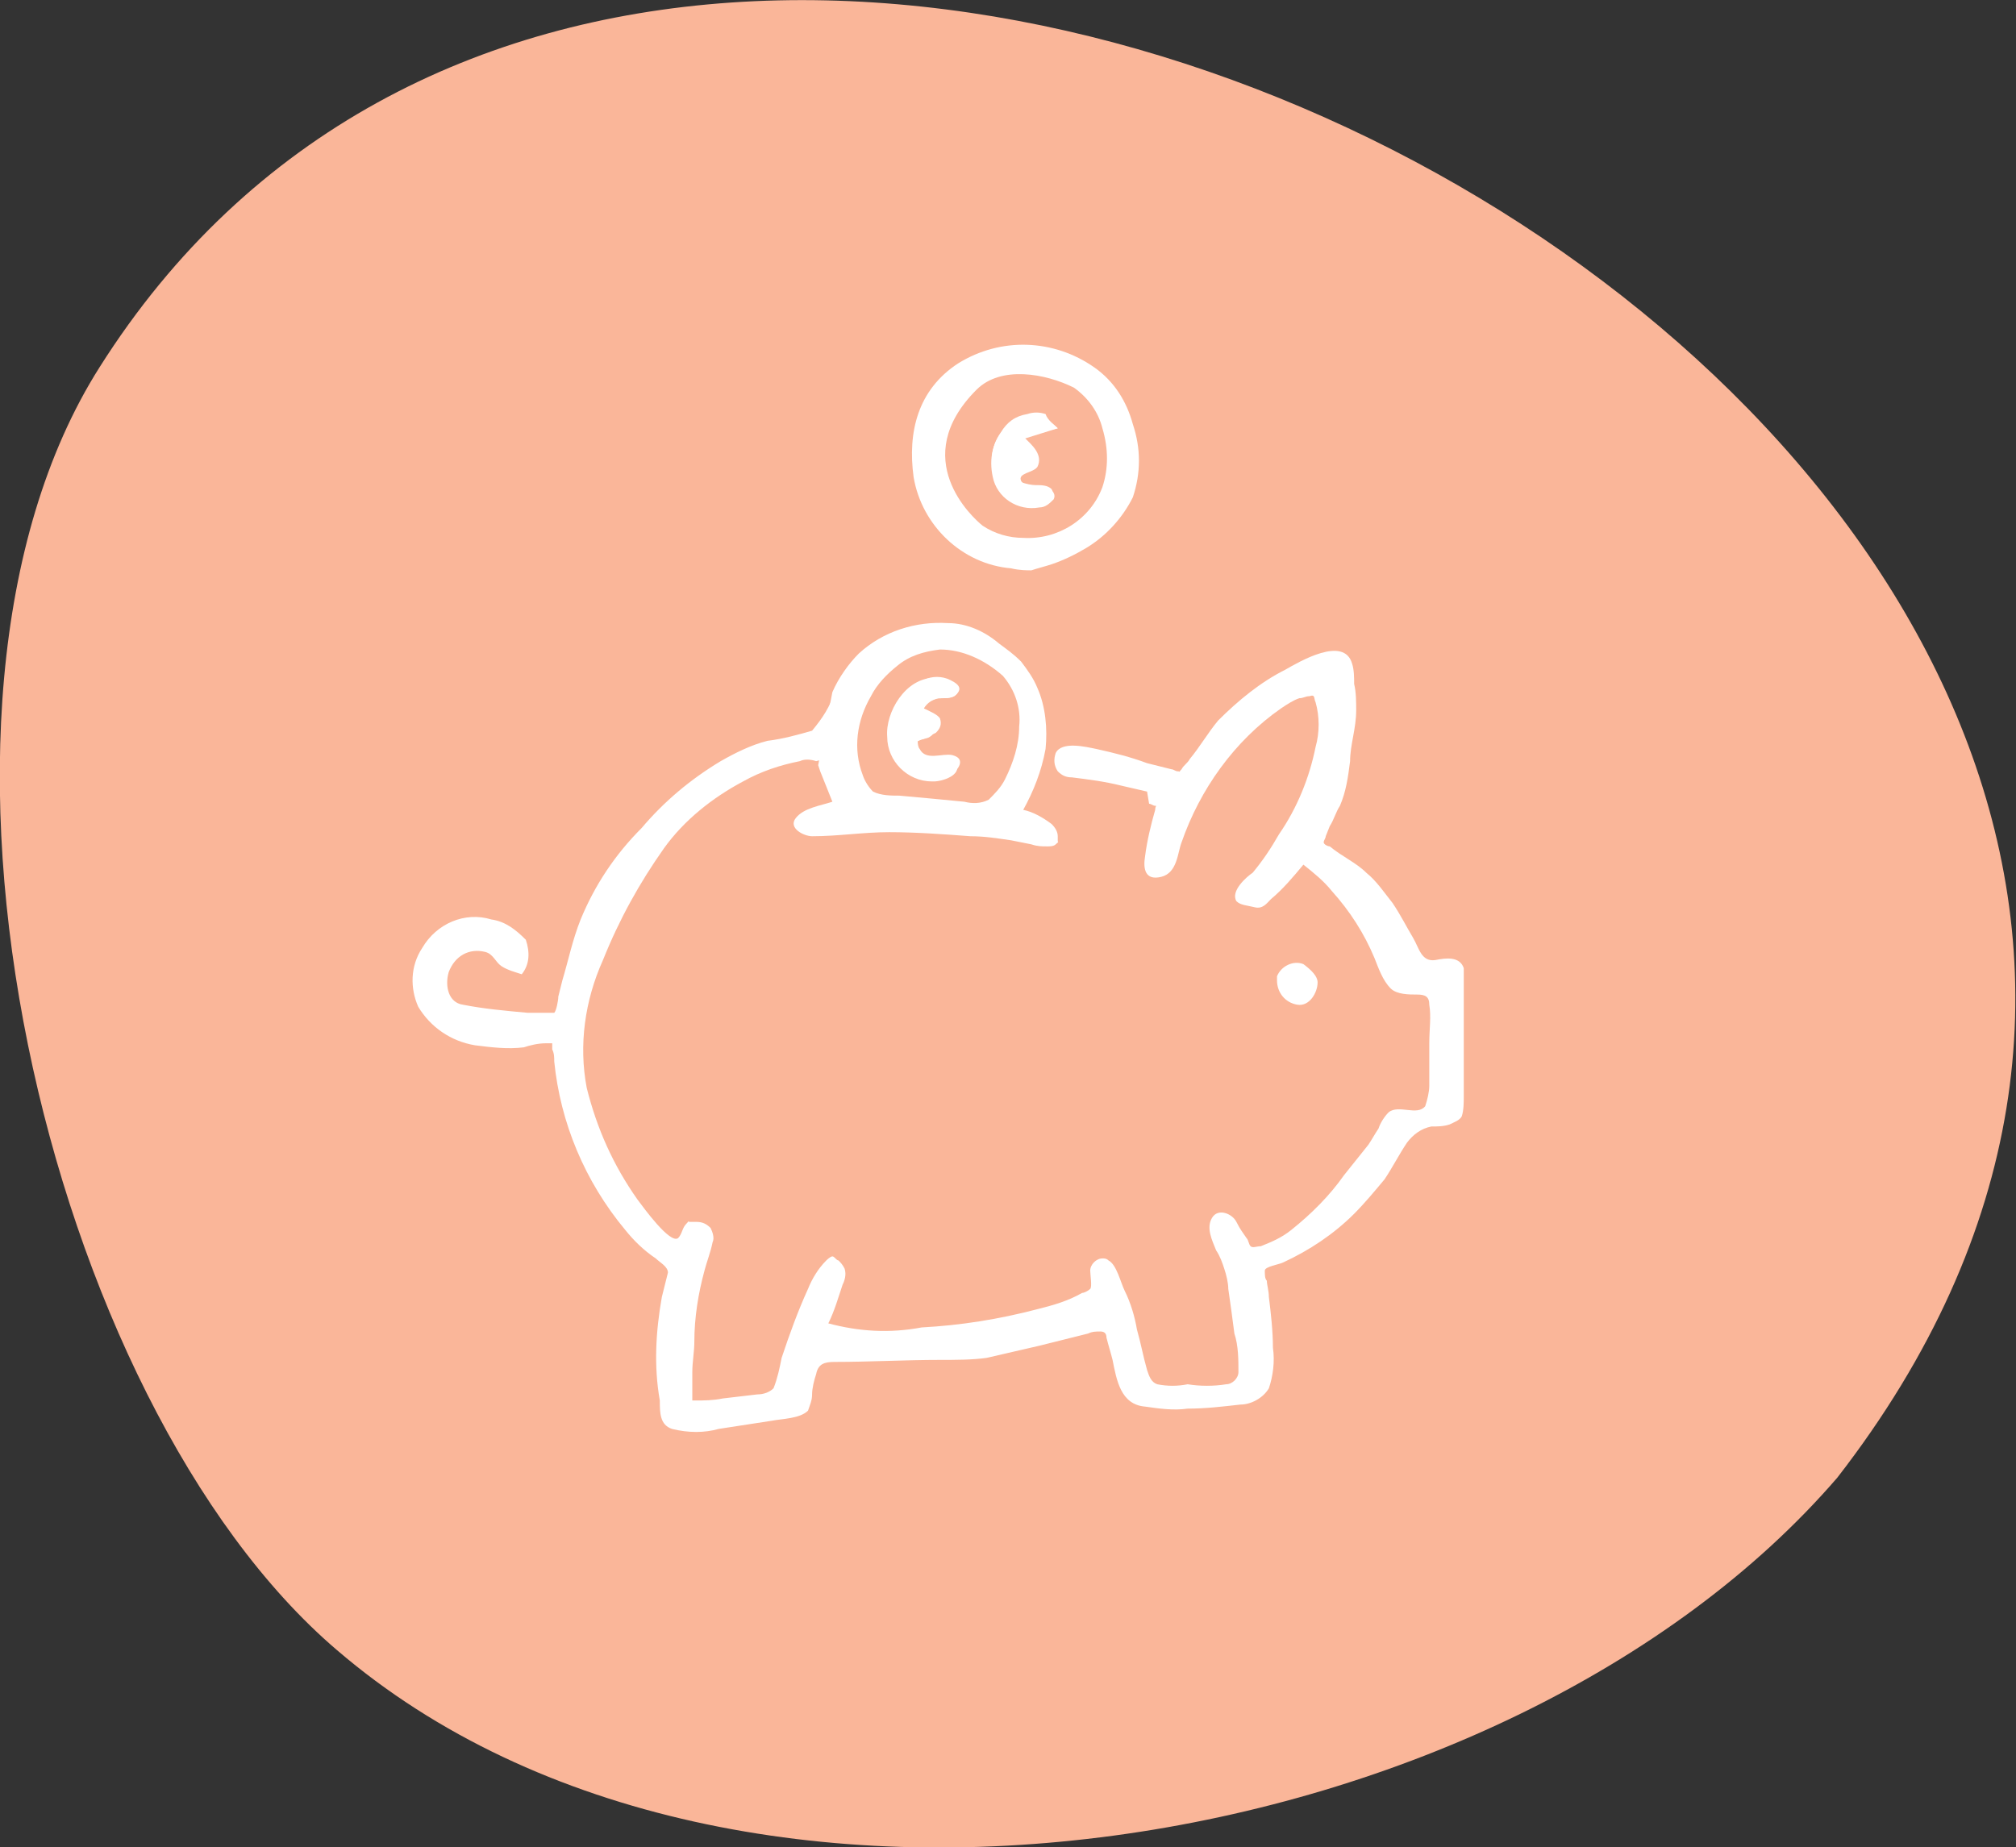 <?xml version="1.0" encoding="utf-8"?>
<!-- Generator: Adobe Illustrator 24.1.2, SVG Export Plug-In . SVG Version: 6.00 Build 0)  -->
<svg version="1.1" id="Calque_1" xmlns="http://www.w3.org/2000/svg" xmlns:xlink="http://www.w3.org/1999/xlink" x="0px" y="0px"
	 viewBox="0 0 99.3 91" style="enable-background:new 0 0 99.3 91;" xml:space="preserve">
<rect x="0" y="0" width="99.3" height="91" fill="#333333" stroke="none"/>
<style type="text/css">
	.st0{fill:#FAB699;}
	.st1{fill:#FFFFFF;}
</style>
<g id="Calque_2_1_">
	<g id="Calque_2-2">
		<path class="st0" d="M90.5,72.8c-16.2,18.8-54.2,25.4-73.9,8.5C2.3,69.1-5.8,35,4.9,18.1C34.4-28.6,128.1,24.3,90.5,72.8"/>
		<path class="st1" d="M41,34.1c0.3-0.7,0.8-1.4,1.3-1.9c1.2-1.1,2.8-1.6,4.4-1.5c0.9,0,1.8,0.4,2.5,1c0.4,0.3,0.7,0.5,1.1,0.9
			c0.3,0.4,0.6,0.8,0.8,1.3c0.4,0.9,0.5,2,0.4,3c-0.2,1.1-0.6,2.1-1.1,3c0.5,0.1,1,0.4,1.4,0.7c0.2,0.2,0.3,0.4,0.3,0.6
			c0,0.1,0,0.1,0,0.2c0,0.2,0.1,0-0.1,0.2c-0.1,0.1-0.3,0.1-0.4,0.1c-0.3,0-0.5,0-0.8-0.1l-1-0.2c-0.7-0.1-1.3-0.2-2-0.2
			c-1.3-0.1-2.7-0.2-4-0.2s-2.5,0.2-3.8,0.2c-0.4,0-1.2-0.4-0.8-0.9s1.2-0.6,1.8-0.8c-0.2-0.5-0.4-1-0.6-1.5l-0.1-0.3 M46.3,32
			c-0.8,0.1-1.5,0.3-2.1,0.8c-0.5,0.4-1,0.9-1.3,1.5c-0.7,1.2-0.9,2.6-0.4,3.9c0.1,0.3,0.3,0.6,0.5,0.8c0.4,0.2,0.9,0.2,1.3,0.2
			c1.1,0.1,2.2,0.2,3.2,0.3c0.4,0.1,0.8,0.1,1.2-0.1c0.3-0.3,0.6-0.6,0.8-1c0.4-0.8,0.7-1.7,0.7-2.6c0.1-0.9-0.2-1.8-0.8-2.5
			C48.5,32.5,47.4,32,46.3,32"/>
		<path class="st1" d="M49.8,28c-2.4-0.2-4.4-2.1-4.8-4.5c-0.3-2.2,0.2-4.3,2.2-5.6c2.1-1.3,4.7-1.2,6.7,0.2c1,0.7,1.6,1.7,1.9,2.8
			c0.4,1.2,0.4,2.4,0,3.6c-0.5,1-1.3,1.9-2.3,2.5c-0.5,0.3-1.1,0.6-1.7,0.8c-0.3,0.1-0.7,0.2-1,0.3C50.6,28.1,50.2,28.1,49.8,28
			 M50.4,26.5c1.7,0.1,3.3-0.9,3.9-2.5c0.3-0.9,0.3-1.9,0-2.9c-0.2-0.8-0.7-1.5-1.4-2c-1.4-0.7-3.6-1.1-4.8,0.1
			c-3.4,3.4-0.2,6.3,0.3,6.7C49,26.3,49.7,26.5,50.4,26.5"/>
		<path class="st1" d="M45.5,34.9c0.2-0.3,0.4-0.4,0.7-0.5c0.3,0,0.6,0,0.8-0.1c0.7-0.5-0.6-0.9-1-0.9c-1.4,0-2.4,1.7-2.3,2.9
			c0,1.2,1,2.2,2.2,2.2H46c0.4,0,1.4-0.3,1.1-0.9s-1.3,0-1.8-0.3c-0.2-0.1-0.4-0.5-0.2-0.7s0.6-0.2,0.7-0.3c0.2-0.1,0.3-0.4,0.3-0.6
			c0-0.2-0.1-0.4-0.2-0.4L45.5,34.9"/>
		<path class="st1" d="M52.1,21.1c-0.2-0.2-0.4-0.3-0.6-0.5c-0.2-0.1-0.5-0.1-0.7-0.1c-0.5,0-1,0.2-1.3,0.6
			c-0.6,0.6-0.8,1.5-0.6,2.4c0.2,1,1.2,1.7,2.3,1.5c0.3,0,0.5-0.2,0.7-0.4c0.1-0.2,0-0.4-0.2-0.5s-1.2,0-1.4-0.4s0.6-0.4,0.8-0.7
			c0.3-0.6-0.3-1.1-0.6-1.4L52.1,21.1"/>
		<path class="st1" d="M45.5,34.9c0.2,0.1,0.7,0.3,0.8,0.5c0.1,0.3,0,0.5-0.2,0.7c-0.2,0.1-0.4,0.2-0.6,0.3c-0.1,0-0.3,0.1-0.3,0.1
			s0,0.3,0.1,0.4c0.3,0.6,1.1,0.2,1.6,0.3c0.8,0.2,0.2,0.9-0.3,1.1c-1.2,0.3-2.4-0.4-2.7-1.5v-0.1c-0.3-1.3,0.4-2.6,1.6-3.2
			c0.4-0.2,0.9-0.2,1.3,0c0.2,0.1,0.6,0.3,0.4,0.6c-0.2,0.3-0.5,0.3-0.8,0.3C46,34.4,45.7,34.5,45.5,34.9"/>
		<path class="st1" d="M52.1,21.1l-1.8,0.4c0.3,0.4,0.8,0.7,0.7,1.2s-0.5,0.4-0.8,0.6c-0.5,0.4,0.5,0.6,0.8,0.6s0.6,0,0.8,0.2
			c0.1,0.2,0.1,0.4-0.1,0.5l0,0c-0.5,0.3-1.2,0.4-1.7,0.1c-0.4-0.2-0.7-0.6-0.9-1c-0.4-0.8-0.3-1.7,0.2-2.4c0.3-0.5,0.7-0.8,1.3-0.9
			c0.3-0.1,0.6-0.1,0.9,0C51.6,20.7,51.9,20.9,52.1,21.1"/>
		<path class="st1" d="M40.2,37.5c-0.3-0.1-0.6-0.1-0.8,0c-1,0.2-1.9,0.5-2.8,1c-1.5,0.8-2.9,1.9-3.9,3.3c-1.2,1.7-2.2,3.5-3,5.5
			c-0.9,2-1.2,4.2-0.8,6.3c0.5,2,1.3,3.8,2.5,5.5c0.3,0.4,1.6,2.2,2,1.9c0.2-0.2,0.2-0.5,0.4-0.7s0-0.1,0.2-0.1c0.1,0,0.2,0,0.3,0
			c0.3,0,0.5,0.1,0.7,0.3c0.1,0.2,0.2,0.5,0.1,0.7c-0.1,0.5-0.3,1-0.4,1.4c-0.3,1.1-0.5,2.3-0.5,3.5c0,0.5-0.1,1-0.1,1.5
			c0,0.2,0,0.4,0,0.7c0,0.2,0,0.3,0,0.4V69h0.1c0.5,0,0.9,0,1.4-0.1l1.7-0.2c0.3,0,0.6-0.1,0.8-0.3c0.2-0.5,0.3-1,0.4-1.5
			c0.4-1.2,0.8-2.3,1.3-3.4c0.2-0.5,0.5-1,0.9-1.4c0,0,0.2-0.2,0.3-0.2s0.2,0.2,0.3,0.2c0.1,0.1,0.2,0.2,0.3,0.4
			c0.1,0.3,0,0.6-0.1,0.8c-0.2,0.6-0.4,1.3-0.7,1.9c1.5,0.4,3,0.5,4.6,0.2c1.9-0.1,3.8-0.4,5.7-0.9c0.8-0.2,1.5-0.4,2.2-0.8
			c0.1,0,0.3-0.1,0.4-0.2s0-0.7,0-0.9c0-0.3,0.3-0.6,0.6-0.6c0.1,0,0.2,0,0.3,0.1c0.4,0.2,0.6,1.1,0.8,1.5c0.3,0.6,0.5,1.3,0.6,1.9
			c0.2,0.7,0.3,1.3,0.5,2c0.1,0.3,0.2,0.6,0.5,0.7c0.5,0.1,1,0.1,1.5,0c0.6,0.1,1.3,0.1,1.9,0c0.3,0,0.6-0.3,0.6-0.6
			c0-0.6,0-1.3-0.2-1.9c-0.1-0.8-0.2-1.5-0.3-2.2c0-0.3-0.1-0.7-0.2-1c-0.1-0.3-0.2-0.6-0.4-0.9c-0.2-0.5-0.5-1.1-0.2-1.6
			s1-0.2,1.2,0.2s0.3,0.5,0.5,0.8c0.1,0.1,0.1,0.3,0.2,0.4s0.3,0,0.5,0c0.5-0.2,1-0.4,1.5-0.8c1-0.8,1.9-1.7,2.6-2.7
			c0.4-0.5,0.8-1,1.2-1.5c0.2-0.3,0.3-0.5,0.5-0.8c0.1-0.3,0.3-0.6,0.5-0.8c0.5-0.4,1.4,0.2,1.8-0.3c0.1-0.3,0.2-0.7,0.2-1
			c0-0.7,0-1.4,0-2.1s0.1-1.3,0-1.9c0-0.4-0.2-0.5-0.6-0.5s-1,0-1.3-0.3c-0.4-0.4-0.6-1-0.8-1.5c-0.5-1.2-1.2-2.3-2.1-3.3
			c-0.4-0.5-0.9-0.9-1.4-1.3c-0.5,0.6-1,1.2-1.6,1.7c-0.2,0.2-0.4,0.5-0.8,0.4s-0.7-0.1-0.9-0.3c-0.3-0.5,0.5-1.2,0.8-1.4
			c0.5-0.6,0.9-1.2,1.3-1.9c0.9-1.3,1.5-2.8,1.8-4.3c0.2-0.7,0.2-1.5,0-2.2c-0.1-0.2,0-0.4-0.3-0.3c-0.2,0-0.3,0.1-0.5,0.1
			c-0.3,0.1-0.6,0.3-0.9,0.5c-2.3,1.6-4,4-4.9,6.6C58,42,58,43,57.2,43.2s-0.9-0.4-0.8-1c0.1-0.8,0.3-1.6,0.5-2.3
			c0-0.2,0.1-0.2,0-0.2s-0.2-0.1-0.3-0.1L56.5,39c-0.4-0.1-0.9-0.2-1.3-0.3c-0.8-0.2-1.6-0.3-2.4-0.4c-0.3,0-0.5-0.1-0.7-0.3
			c-0.2-0.3-0.2-0.6-0.1-0.9c0.3-0.6,1.5-0.3,2-0.2c0.9,0.2,1.7,0.4,2.5,0.7l1.2,0.3c0.1,0,0.2,0.1,0.3,0.1c0.2,0,0,0.1,0.2-0.1
			c0.1-0.2,0.3-0.3,0.4-0.5c0.5-0.6,0.9-1.3,1.4-1.9c1-1,2.1-1.9,3.3-2.5c0.7-0.4,2.9-1.7,3.3-0.3c0.1,0.3,0.1,0.7,0.1,1
			c0.1,0.4,0.1,0.9,0.1,1.3c0,0.9-0.3,1.7-0.3,2.5c-0.1,0.8-0.2,1.5-0.5,2.2c-0.2,0.3-0.3,0.7-0.5,1l-0.2,0.5c0,0.1-0.1,0.2-0.1,0.3
			s0.2,0.2,0.3,0.2c0.6,0.5,1.3,0.8,1.8,1.3c0.5,0.4,0.9,1,1.3,1.5c0.4,0.6,0.7,1.2,1,1.7s0.4,1.2,1.1,1.1c0.5-0.1,1.2-0.2,1.4,0.4
			c0,0.4,0,0.7,0,1.1v1.3c0,0.9,0,1.8,0,2.6c0,0.4,0,0.8,0,1.3c0,0.3,0,0.7-0.1,1c-0.1,0.2-0.4,0.3-0.6,0.4
			c-0.3,0.1-0.6,0.1-0.9,0.1c-0.5,0.1-0.9,0.4-1.2,0.8c-0.4,0.6-0.7,1.2-1.1,1.8c-0.5,0.6-1,1.2-1.5,1.7c-1,1-2.2,1.8-3.5,2.4
			c-0.2,0.1-0.9,0.2-0.9,0.4s0,0.4,0.1,0.5c0,0.2,0.1,0.5,0.1,0.8c0.1,0.8,0.2,1.7,0.2,2.5c0.1,0.7,0,1.4-0.2,2
			c-0.3,0.5-0.9,0.8-1.4,0.8c-0.9,0.1-1.7,0.2-2.6,0.2c-0.7,0.1-1.4,0-2.1-0.1C55.2,69.2,55,68,54.8,67c-0.1-0.4-0.2-0.7-0.3-1.1
			c0-0.2-0.1-0.3-0.3-0.3s-0.4,0-0.6,0.1l-2.4,0.6c-0.9,0.2-1.7,0.4-2.6,0.6C47.9,67,47.1,67,46.3,67c-1.7,0-3.5,0.1-5.2,0.1
			c-0.5,0-0.8,0.1-0.9,0.6c-0.1,0.3-0.2,0.7-0.2,1s-0.1,0.5-0.2,0.8c-0.4,0.4-1.3,0.4-1.8,0.5l-2.6,0.4c-0.7,0.2-1.5,0.2-2.3,0
			c-0.6-0.2-0.6-0.8-0.6-1.4c-0.3-1.7-0.2-3.4,0.1-5.1c0.1-0.4,0.2-0.8,0.3-1.2c0-0.3-0.4-0.5-0.6-0.7c-0.6-0.4-1.1-0.9-1.5-1.4
			c-2-2.4-3.2-5.3-3.5-8.3c0-0.2,0-0.4-0.1-0.6c0-0.1,0-0.2,0-0.3c-0.1,0-0.2,0-0.3,0c-0.4,0-0.8,0.1-1.1,0.2
			c-0.8,0.1-1.6,0-2.4-0.1c-1.2-0.2-2.2-0.9-2.8-1.9c-0.4-0.9-0.4-2,0.2-2.9c0.7-1.2,2.1-1.8,3.4-1.4c0.7,0.1,1.2,0.5,1.7,1
			c0.2,0.6,0.2,1.2-0.2,1.7c-0.3-0.1-0.7-0.2-1-0.4s-0.4-0.6-0.8-0.7c-0.8-0.2-1.5,0.2-1.8,1c-0.2,0.7,0,1.5,0.7,1.6
			c1,0.2,2.1,0.3,3.2,0.4h0.6c0.2,0,0.5,0,0.7,0c0.1-0.1,0.2-0.6,0.2-0.8l0.2-0.8c0.3-1,0.5-2,0.9-3c0.7-1.7,1.7-3.2,3-4.5
			c1.1-1.3,2.4-2.4,3.9-3.3c0.7-0.4,1.5-0.8,2.3-1c0.8-0.1,1.5-0.3,2.2-0.5c0.5-0.6,0.9-1.2,1.1-1.9c0.4-1.2-0.5,3.3-0.5,3.3
			L40.2,37.5z"/>
		<path class="st1" d="M64.9,48.4c0,0.5-0.4,1.2-1,1.1c-0.6-0.1-1-0.6-1-1.2c0-0.1,0-0.1,0-0.2c0.2-0.5,0.8-0.8,1.3-0.6
			C64.6,47.8,64.9,48.1,64.9,48.4"/>
	</g>
</g>
</svg>
